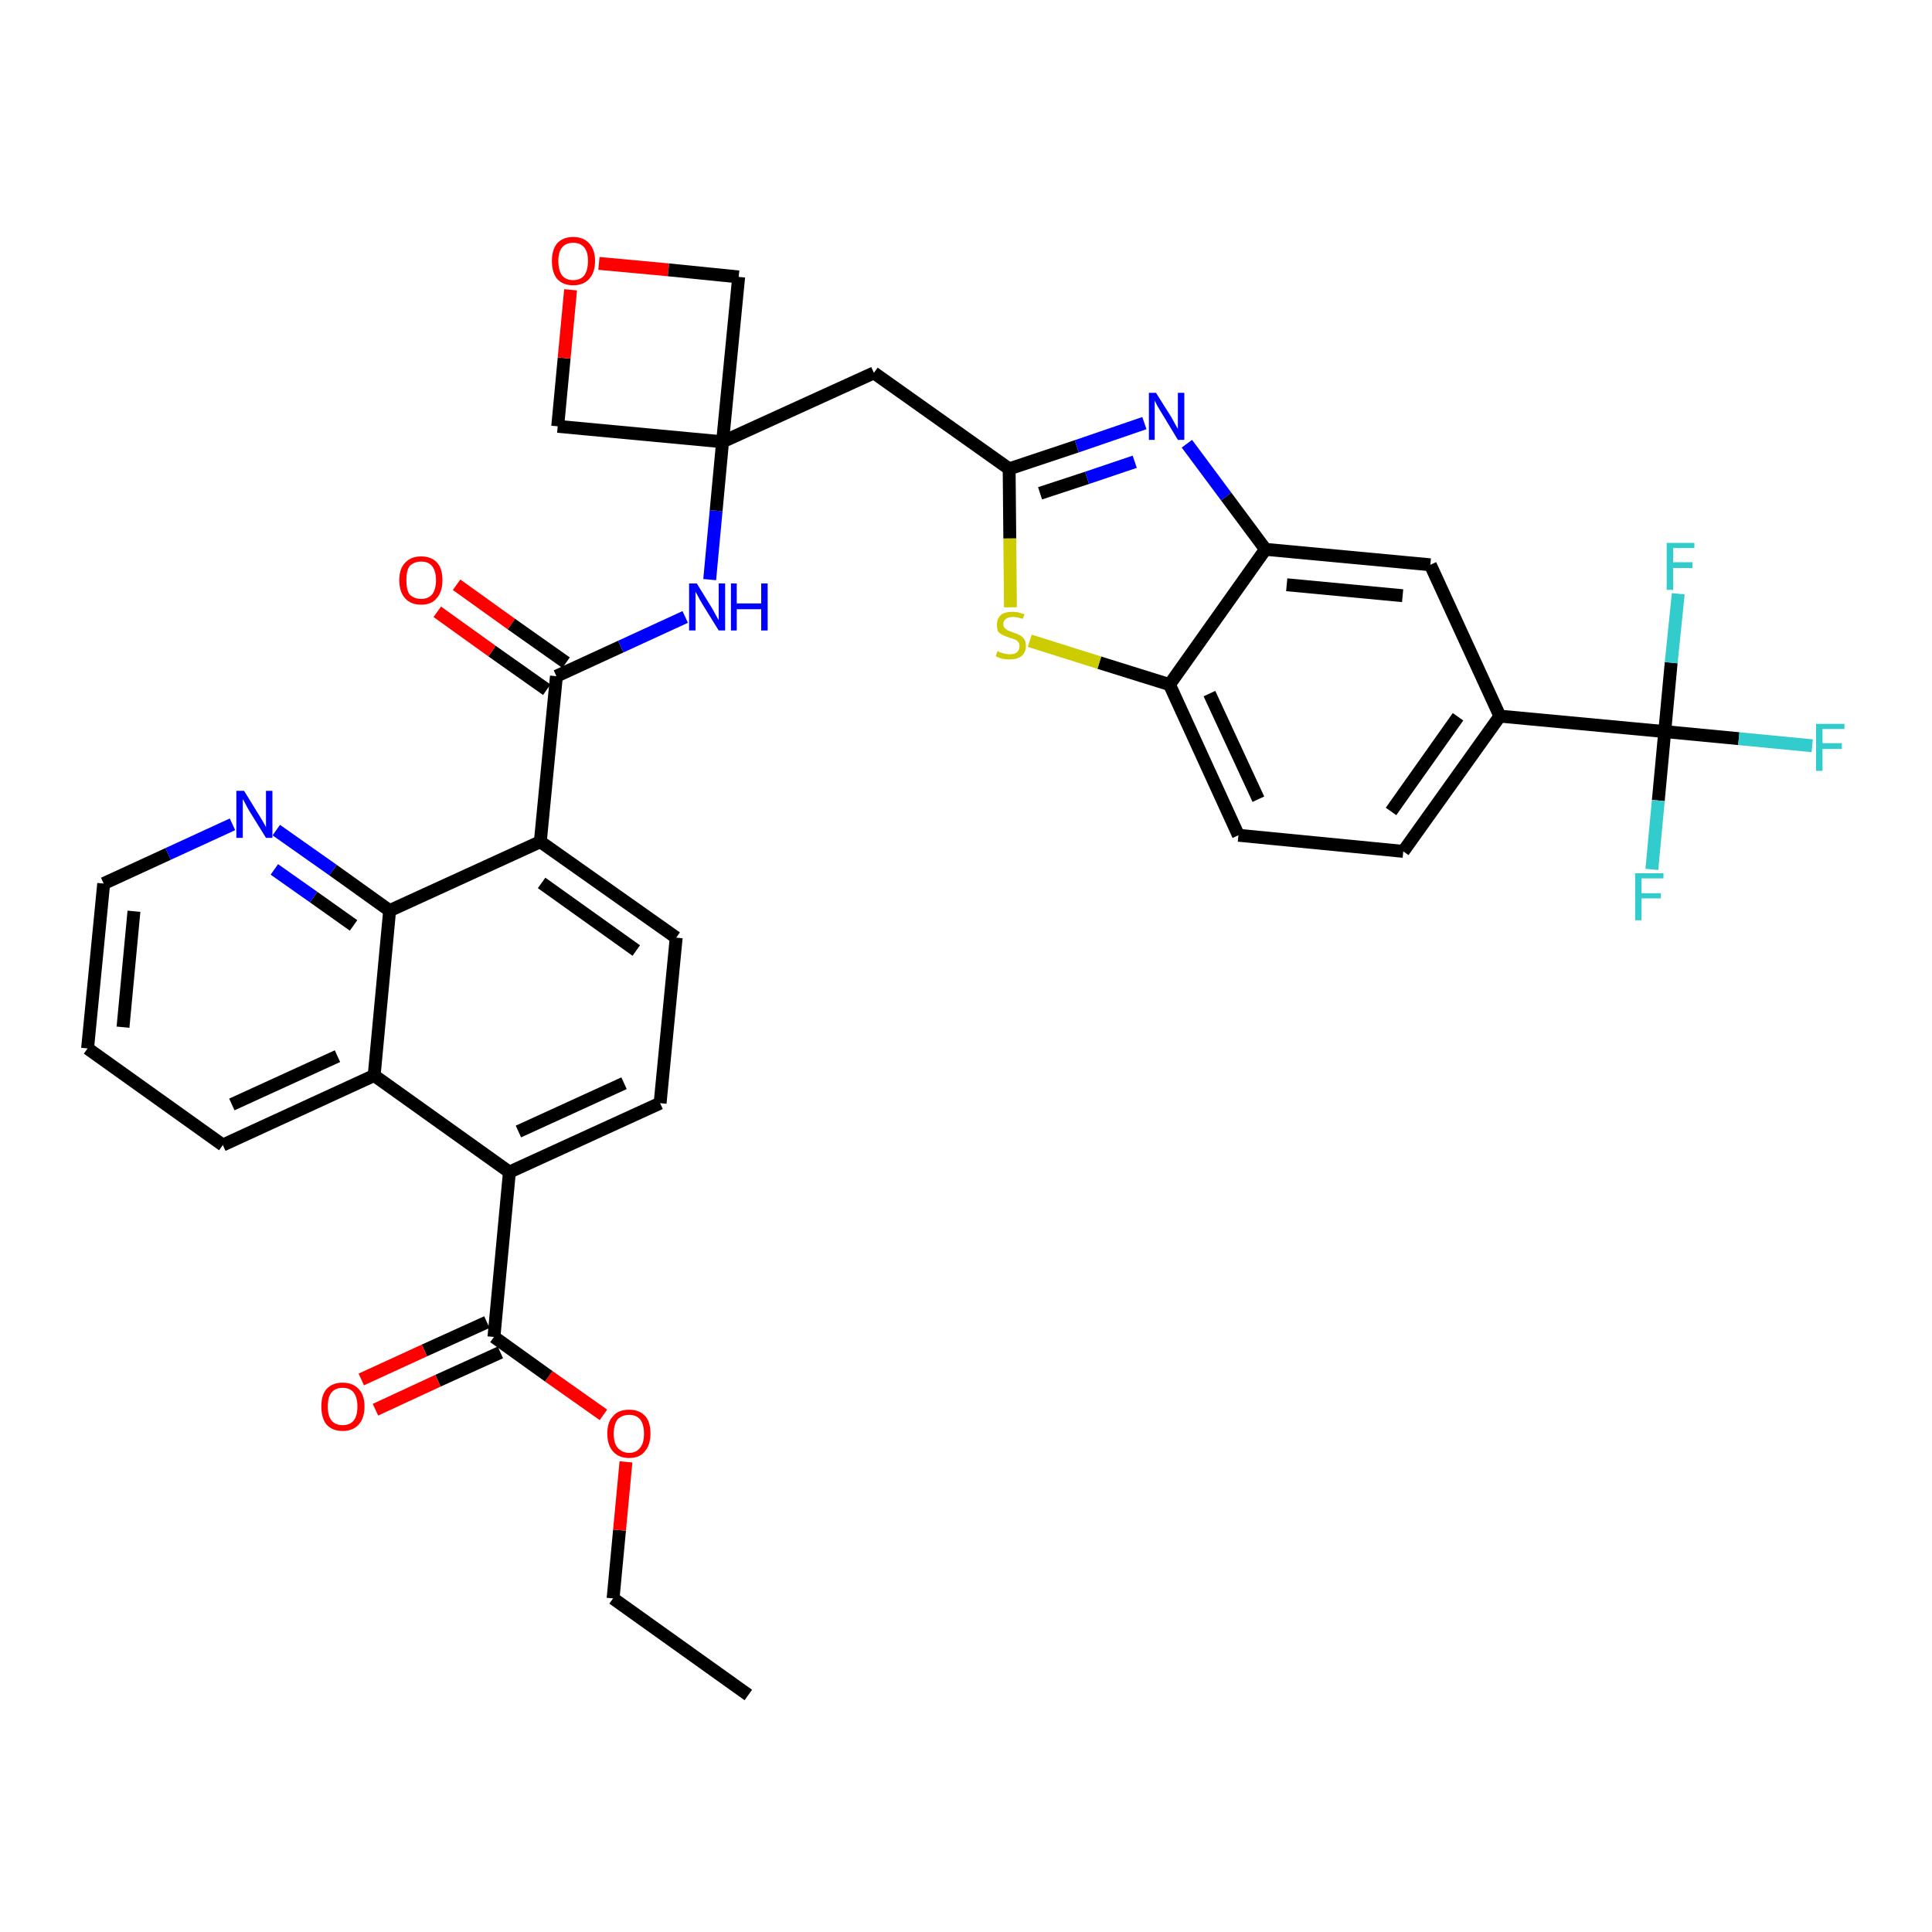 <?xml version='1.0' encoding='iso-8859-1'?>
<svg version='1.1' baseProfile='full'
              xmlns='http://www.w3.org/2000/svg'
                      xmlns:rdkit='http://www.rdkit.org/xml'
                      xmlns:xlink='http://www.w3.org/1999/xlink'
                  xml:space='preserve'
width='300px' height='300px' viewBox='0 0 300 300'>
<!-- END OF HEADER -->
<path class='bond-0 atom-0 atom-1' d='M 116.2,263.2 L 95.2,248.2' style='fill:none;fill-rule:evenodd;stroke:#000000;stroke-width:2.0px;stroke-linecap:butt;stroke-linejoin:miter;stroke-opacity:1' />
<path class='bond-1 atom-1 atom-2' d='M 95.2,248.2 L 96.2,237.6' style='fill:none;fill-rule:evenodd;stroke:#000000;stroke-width:2.0px;stroke-linecap:butt;stroke-linejoin:miter;stroke-opacity:1' />
<path class='bond-1 atom-1 atom-2' d='M 96.2,237.6 L 97.2,227.0' style='fill:none;fill-rule:evenodd;stroke:#FF0000;stroke-width:2.0px;stroke-linecap:butt;stroke-linejoin:miter;stroke-opacity:1' />
<path class='bond-2 atom-2 atom-3' d='M 93.7,219.7 L 85.2,213.7' style='fill:none;fill-rule:evenodd;stroke:#FF0000;stroke-width:2.0px;stroke-linecap:butt;stroke-linejoin:miter;stroke-opacity:1' />
<path class='bond-2 atom-2 atom-3' d='M 85.2,213.7 L 76.7,207.6' style='fill:none;fill-rule:evenodd;stroke:#000000;stroke-width:2.0px;stroke-linecap:butt;stroke-linejoin:miter;stroke-opacity:1' />
<path class='bond-3 atom-3 atom-4' d='M 75.6,205.3 L 65.9,209.7' style='fill:none;fill-rule:evenodd;stroke:#000000;stroke-width:2.0px;stroke-linecap:butt;stroke-linejoin:miter;stroke-opacity:1' />
<path class='bond-3 atom-3 atom-4' d='M 65.9,209.7 L 56.1,214.2' style='fill:none;fill-rule:evenodd;stroke:#FF0000;stroke-width:2.0px;stroke-linecap:butt;stroke-linejoin:miter;stroke-opacity:1' />
<path class='bond-3 atom-3 atom-4' d='M 77.7,210.0 L 68.0,214.4' style='fill:none;fill-rule:evenodd;stroke:#000000;stroke-width:2.0px;stroke-linecap:butt;stroke-linejoin:miter;stroke-opacity:1' />
<path class='bond-3 atom-3 atom-4' d='M 68.0,214.4 L 58.3,218.9' style='fill:none;fill-rule:evenodd;stroke:#FF0000;stroke-width:2.0px;stroke-linecap:butt;stroke-linejoin:miter;stroke-opacity:1' />
<path class='bond-4 atom-3 atom-5' d='M 76.7,207.6 L 79.1,182.0' style='fill:none;fill-rule:evenodd;stroke:#000000;stroke-width:2.0px;stroke-linecap:butt;stroke-linejoin:miter;stroke-opacity:1' />
<path class='bond-5 atom-5 atom-6' d='M 79.1,182.0 L 102.5,171.3' style='fill:none;fill-rule:evenodd;stroke:#000000;stroke-width:2.0px;stroke-linecap:butt;stroke-linejoin:miter;stroke-opacity:1' />
<path class='bond-5 atom-5 atom-6' d='M 80.5,175.7 L 96.9,168.2' style='fill:none;fill-rule:evenodd;stroke:#000000;stroke-width:2.0px;stroke-linecap:butt;stroke-linejoin:miter;stroke-opacity:1' />
<path class='bond-35 atom-35 atom-5' d='M 58.1,167.0 L 79.1,182.0' style='fill:none;fill-rule:evenodd;stroke:#000000;stroke-width:2.0px;stroke-linecap:butt;stroke-linejoin:miter;stroke-opacity:1' />
<path class='bond-6 atom-6 atom-7' d='M 102.5,171.3 L 105.0,145.6' style='fill:none;fill-rule:evenodd;stroke:#000000;stroke-width:2.0px;stroke-linecap:butt;stroke-linejoin:miter;stroke-opacity:1' />
<path class='bond-7 atom-7 atom-8' d='M 105.0,145.6 L 83.9,130.7' style='fill:none;fill-rule:evenodd;stroke:#000000;stroke-width:2.0px;stroke-linecap:butt;stroke-linejoin:miter;stroke-opacity:1' />
<path class='bond-7 atom-7 atom-8' d='M 98.8,147.6 L 84.1,137.1' style='fill:none;fill-rule:evenodd;stroke:#000000;stroke-width:2.0px;stroke-linecap:butt;stroke-linejoin:miter;stroke-opacity:1' />
<path class='bond-8 atom-8 atom-9' d='M 83.9,130.7 L 86.4,105.0' style='fill:none;fill-rule:evenodd;stroke:#000000;stroke-width:2.0px;stroke-linecap:butt;stroke-linejoin:miter;stroke-opacity:1' />
<path class='bond-29 atom-8 atom-30' d='M 83.9,130.7 L 60.5,141.4' style='fill:none;fill-rule:evenodd;stroke:#000000;stroke-width:2.0px;stroke-linecap:butt;stroke-linejoin:miter;stroke-opacity:1' />
<path class='bond-9 atom-9 atom-10' d='M 87.9,102.9 L 79.4,96.9' style='fill:none;fill-rule:evenodd;stroke:#000000;stroke-width:2.0px;stroke-linecap:butt;stroke-linejoin:miter;stroke-opacity:1' />
<path class='bond-9 atom-9 atom-10' d='M 79.4,96.9 L 70.9,90.8' style='fill:none;fill-rule:evenodd;stroke:#FF0000;stroke-width:2.0px;stroke-linecap:butt;stroke-linejoin:miter;stroke-opacity:1' />
<path class='bond-9 atom-9 atom-10' d='M 84.9,107.1 L 76.4,101.1' style='fill:none;fill-rule:evenodd;stroke:#000000;stroke-width:2.0px;stroke-linecap:butt;stroke-linejoin:miter;stroke-opacity:1' />
<path class='bond-9 atom-9 atom-10' d='M 76.4,101.1 L 67.9,95.0' style='fill:none;fill-rule:evenodd;stroke:#FF0000;stroke-width:2.0px;stroke-linecap:butt;stroke-linejoin:miter;stroke-opacity:1' />
<path class='bond-10 atom-9 atom-11' d='M 86.4,105.0 L 96.4,100.4' style='fill:none;fill-rule:evenodd;stroke:#000000;stroke-width:2.0px;stroke-linecap:butt;stroke-linejoin:miter;stroke-opacity:1' />
<path class='bond-10 atom-9 atom-11' d='M 96.4,100.4 L 106.4,95.8' style='fill:none;fill-rule:evenodd;stroke:#0000FF;stroke-width:2.0px;stroke-linecap:butt;stroke-linejoin:miter;stroke-opacity:1' />
<path class='bond-11 atom-11 atom-12' d='M 110.2,90.0 L 111.2,79.3' style='fill:none;fill-rule:evenodd;stroke:#0000FF;stroke-width:2.0px;stroke-linecap:butt;stroke-linejoin:miter;stroke-opacity:1' />
<path class='bond-11 atom-11 atom-12' d='M 111.2,79.3 L 112.2,68.6' style='fill:none;fill-rule:evenodd;stroke:#000000;stroke-width:2.0px;stroke-linecap:butt;stroke-linejoin:miter;stroke-opacity:1' />
<path class='bond-12 atom-12 atom-13' d='M 112.2,68.6 L 135.7,57.9' style='fill:none;fill-rule:evenodd;stroke:#000000;stroke-width:2.0px;stroke-linecap:butt;stroke-linejoin:miter;stroke-opacity:1' />
<path class='bond-26 atom-12 atom-27' d='M 112.2,68.6 L 86.6,66.2' style='fill:none;fill-rule:evenodd;stroke:#000000;stroke-width:2.0px;stroke-linecap:butt;stroke-linejoin:miter;stroke-opacity:1' />
<path class='bond-36 atom-29 atom-12' d='M 114.7,43.0 L 112.2,68.6' style='fill:none;fill-rule:evenodd;stroke:#000000;stroke-width:2.0px;stroke-linecap:butt;stroke-linejoin:miter;stroke-opacity:1' />
<path class='bond-13 atom-13 atom-14' d='M 135.7,57.9 L 156.7,72.8' style='fill:none;fill-rule:evenodd;stroke:#000000;stroke-width:2.0px;stroke-linecap:butt;stroke-linejoin:miter;stroke-opacity:1' />
<path class='bond-14 atom-14 atom-15' d='M 156.7,72.8 L 167.2,69.3' style='fill:none;fill-rule:evenodd;stroke:#000000;stroke-width:2.0px;stroke-linecap:butt;stroke-linejoin:miter;stroke-opacity:1' />
<path class='bond-14 atom-14 atom-15' d='M 167.2,69.3 L 177.7,65.7' style='fill:none;fill-rule:evenodd;stroke:#0000FF;stroke-width:2.0px;stroke-linecap:butt;stroke-linejoin:miter;stroke-opacity:1' />
<path class='bond-14 atom-14 atom-15' d='M 161.5,76.6 L 168.8,74.2' style='fill:none;fill-rule:evenodd;stroke:#000000;stroke-width:2.0px;stroke-linecap:butt;stroke-linejoin:miter;stroke-opacity:1' />
<path class='bond-14 atom-14 atom-15' d='M 168.8,74.2 L 176.2,71.7' style='fill:none;fill-rule:evenodd;stroke:#0000FF;stroke-width:2.0px;stroke-linecap:butt;stroke-linejoin:miter;stroke-opacity:1' />
<path class='bond-38 atom-26 atom-14' d='M 156.9,94.3 L 156.8,83.6' style='fill:none;fill-rule:evenodd;stroke:#CCCC00;stroke-width:2.0px;stroke-linecap:butt;stroke-linejoin:miter;stroke-opacity:1' />
<path class='bond-38 atom-26 atom-14' d='M 156.8,83.6 L 156.7,72.8' style='fill:none;fill-rule:evenodd;stroke:#000000;stroke-width:2.0px;stroke-linecap:butt;stroke-linejoin:miter;stroke-opacity:1' />
<path class='bond-15 atom-15 atom-16' d='M 184.3,68.9 L 190.4,77.1' style='fill:none;fill-rule:evenodd;stroke:#0000FF;stroke-width:2.0px;stroke-linecap:butt;stroke-linejoin:miter;stroke-opacity:1' />
<path class='bond-15 atom-15 atom-16' d='M 190.4,77.1 L 196.5,85.3' style='fill:none;fill-rule:evenodd;stroke:#000000;stroke-width:2.0px;stroke-linecap:butt;stroke-linejoin:miter;stroke-opacity:1' />
<path class='bond-16 atom-16 atom-17' d='M 196.5,85.3 L 222.1,87.7' style='fill:none;fill-rule:evenodd;stroke:#000000;stroke-width:2.0px;stroke-linecap:butt;stroke-linejoin:miter;stroke-opacity:1' />
<path class='bond-16 atom-16 atom-17' d='M 199.8,90.8 L 217.8,92.5' style='fill:none;fill-rule:evenodd;stroke:#000000;stroke-width:2.0px;stroke-linecap:butt;stroke-linejoin:miter;stroke-opacity:1' />
<path class='bond-39 atom-25 atom-16' d='M 181.6,106.3 L 196.5,85.3' style='fill:none;fill-rule:evenodd;stroke:#000000;stroke-width:2.0px;stroke-linecap:butt;stroke-linejoin:miter;stroke-opacity:1' />
<path class='bond-17 atom-17 atom-18' d='M 222.1,87.7 L 232.9,111.2' style='fill:none;fill-rule:evenodd;stroke:#000000;stroke-width:2.0px;stroke-linecap:butt;stroke-linejoin:miter;stroke-opacity:1' />
<path class='bond-18 atom-18 atom-19' d='M 232.9,111.2 L 258.5,113.6' style='fill:none;fill-rule:evenodd;stroke:#000000;stroke-width:2.0px;stroke-linecap:butt;stroke-linejoin:miter;stroke-opacity:1' />
<path class='bond-22 atom-18 atom-23' d='M 232.9,111.2 L 217.9,132.2' style='fill:none;fill-rule:evenodd;stroke:#000000;stroke-width:2.0px;stroke-linecap:butt;stroke-linejoin:miter;stroke-opacity:1' />
<path class='bond-22 atom-18 atom-23' d='M 226.4,111.3 L 216.0,126.0' style='fill:none;fill-rule:evenodd;stroke:#000000;stroke-width:2.0px;stroke-linecap:butt;stroke-linejoin:miter;stroke-opacity:1' />
<path class='bond-19 atom-19 atom-20' d='M 258.5,113.6 L 270.0,114.7' style='fill:none;fill-rule:evenodd;stroke:#000000;stroke-width:2.0px;stroke-linecap:butt;stroke-linejoin:miter;stroke-opacity:1' />
<path class='bond-19 atom-19 atom-20' d='M 270.0,114.7 L 281.4,115.8' style='fill:none;fill-rule:evenodd;stroke:#33CCCC;stroke-width:2.0px;stroke-linecap:butt;stroke-linejoin:miter;stroke-opacity:1' />
<path class='bond-20 atom-19 atom-21' d='M 258.5,113.6 L 257.5,124.3' style='fill:none;fill-rule:evenodd;stroke:#000000;stroke-width:2.0px;stroke-linecap:butt;stroke-linejoin:miter;stroke-opacity:1' />
<path class='bond-20 atom-19 atom-21' d='M 257.5,124.3 L 256.5,135.0' style='fill:none;fill-rule:evenodd;stroke:#33CCCC;stroke-width:2.0px;stroke-linecap:butt;stroke-linejoin:miter;stroke-opacity:1' />
<path class='bond-21 atom-19 atom-22' d='M 258.5,113.6 L 259.5,102.9' style='fill:none;fill-rule:evenodd;stroke:#000000;stroke-width:2.0px;stroke-linecap:butt;stroke-linejoin:miter;stroke-opacity:1' />
<path class='bond-21 atom-19 atom-22' d='M 259.5,102.9 L 260.6,92.2' style='fill:none;fill-rule:evenodd;stroke:#33CCCC;stroke-width:2.0px;stroke-linecap:butt;stroke-linejoin:miter;stroke-opacity:1' />
<path class='bond-23 atom-23 atom-24' d='M 217.9,132.2 L 192.3,129.7' style='fill:none;fill-rule:evenodd;stroke:#000000;stroke-width:2.0px;stroke-linecap:butt;stroke-linejoin:miter;stroke-opacity:1' />
<path class='bond-24 atom-24 atom-25' d='M 192.3,129.7 L 181.6,106.3' style='fill:none;fill-rule:evenodd;stroke:#000000;stroke-width:2.0px;stroke-linecap:butt;stroke-linejoin:miter;stroke-opacity:1' />
<path class='bond-24 atom-24 atom-25' d='M 195.4,124.1 L 187.8,107.7' style='fill:none;fill-rule:evenodd;stroke:#000000;stroke-width:2.0px;stroke-linecap:butt;stroke-linejoin:miter;stroke-opacity:1' />
<path class='bond-25 atom-25 atom-26' d='M 181.6,106.3 L 170.7,102.9' style='fill:none;fill-rule:evenodd;stroke:#000000;stroke-width:2.0px;stroke-linecap:butt;stroke-linejoin:miter;stroke-opacity:1' />
<path class='bond-25 atom-25 atom-26' d='M 170.7,102.9 L 159.9,99.5' style='fill:none;fill-rule:evenodd;stroke:#CCCC00;stroke-width:2.0px;stroke-linecap:butt;stroke-linejoin:miter;stroke-opacity:1' />
<path class='bond-27 atom-27 atom-28' d='M 86.6,66.2 L 87.6,55.6' style='fill:none;fill-rule:evenodd;stroke:#000000;stroke-width:2.0px;stroke-linecap:butt;stroke-linejoin:miter;stroke-opacity:1' />
<path class='bond-27 atom-27 atom-28' d='M 87.6,55.6 L 88.6,45.0' style='fill:none;fill-rule:evenodd;stroke:#FF0000;stroke-width:2.0px;stroke-linecap:butt;stroke-linejoin:miter;stroke-opacity:1' />
<path class='bond-28 atom-28 atom-29' d='M 93.0,40.9 L 103.8,41.9' style='fill:none;fill-rule:evenodd;stroke:#FF0000;stroke-width:2.0px;stroke-linecap:butt;stroke-linejoin:miter;stroke-opacity:1' />
<path class='bond-28 atom-28 atom-29' d='M 103.8,41.9 L 114.7,43.0' style='fill:none;fill-rule:evenodd;stroke:#000000;stroke-width:2.0px;stroke-linecap:butt;stroke-linejoin:miter;stroke-opacity:1' />
<path class='bond-30 atom-30 atom-31' d='M 60.5,141.4 L 51.7,135.1' style='fill:none;fill-rule:evenodd;stroke:#000000;stroke-width:2.0px;stroke-linecap:butt;stroke-linejoin:miter;stroke-opacity:1' />
<path class='bond-30 atom-30 atom-31' d='M 51.7,135.1 L 42.9,128.9' style='fill:none;fill-rule:evenodd;stroke:#0000FF;stroke-width:2.0px;stroke-linecap:butt;stroke-linejoin:miter;stroke-opacity:1' />
<path class='bond-30 atom-30 atom-31' d='M 54.9,143.7 L 48.7,139.3' style='fill:none;fill-rule:evenodd;stroke:#000000;stroke-width:2.0px;stroke-linecap:butt;stroke-linejoin:miter;stroke-opacity:1' />
<path class='bond-30 atom-30 atom-31' d='M 48.7,139.3 L 42.6,135.0' style='fill:none;fill-rule:evenodd;stroke:#0000FF;stroke-width:2.0px;stroke-linecap:butt;stroke-linejoin:miter;stroke-opacity:1' />
<path class='bond-37 atom-35 atom-30' d='M 58.1,167.0 L 60.5,141.4' style='fill:none;fill-rule:evenodd;stroke:#000000;stroke-width:2.0px;stroke-linecap:butt;stroke-linejoin:miter;stroke-opacity:1' />
<path class='bond-31 atom-31 atom-32' d='M 36.1,128.0 L 26.1,132.6' style='fill:none;fill-rule:evenodd;stroke:#0000FF;stroke-width:2.0px;stroke-linecap:butt;stroke-linejoin:miter;stroke-opacity:1' />
<path class='bond-31 atom-31 atom-32' d='M 26.1,132.6 L 16.1,137.2' style='fill:none;fill-rule:evenodd;stroke:#000000;stroke-width:2.0px;stroke-linecap:butt;stroke-linejoin:miter;stroke-opacity:1' />
<path class='bond-32 atom-32 atom-33' d='M 16.1,137.2 L 13.6,162.8' style='fill:none;fill-rule:evenodd;stroke:#000000;stroke-width:2.0px;stroke-linecap:butt;stroke-linejoin:miter;stroke-opacity:1' />
<path class='bond-32 atom-32 atom-33' d='M 20.8,141.5 L 19.1,159.5' style='fill:none;fill-rule:evenodd;stroke:#000000;stroke-width:2.0px;stroke-linecap:butt;stroke-linejoin:miter;stroke-opacity:1' />
<path class='bond-33 atom-33 atom-34' d='M 13.6,162.8 L 34.6,177.8' style='fill:none;fill-rule:evenodd;stroke:#000000;stroke-width:2.0px;stroke-linecap:butt;stroke-linejoin:miter;stroke-opacity:1' />
<path class='bond-34 atom-34 atom-35' d='M 34.6,177.8 L 58.1,167.0' style='fill:none;fill-rule:evenodd;stroke:#000000;stroke-width:2.0px;stroke-linecap:butt;stroke-linejoin:miter;stroke-opacity:1' />
<path class='bond-34 atom-34 atom-35' d='M 36.0,171.5 L 52.4,164.0' style='fill:none;fill-rule:evenodd;stroke:#000000;stroke-width:2.0px;stroke-linecap:butt;stroke-linejoin:miter;stroke-opacity:1' />
<path  class='atom-2' d='M 94.3 222.6
Q 94.3 220.8, 95.2 219.9
Q 96.0 218.9, 97.7 218.9
Q 99.3 218.9, 100.2 219.9
Q 101.0 220.8, 101.0 222.6
Q 101.0 224.4, 100.1 225.4
Q 99.3 226.4, 97.7 226.4
Q 96.1 226.4, 95.2 225.4
Q 94.3 224.4, 94.3 222.6
M 97.7 225.6
Q 98.8 225.6, 99.4 224.8
Q 100.0 224.1, 100.0 222.6
Q 100.0 221.2, 99.4 220.4
Q 98.8 219.7, 97.7 219.7
Q 96.6 219.7, 95.9 220.4
Q 95.3 221.2, 95.3 222.6
Q 95.3 224.1, 95.9 224.8
Q 96.6 225.6, 97.7 225.6
' fill='#FF0000'/>
<path  class='atom-4' d='M 49.9 218.4
Q 49.9 216.6, 50.7 215.7
Q 51.6 214.7, 53.2 214.7
Q 54.8 214.7, 55.7 215.7
Q 56.6 216.6, 56.6 218.4
Q 56.6 220.2, 55.7 221.2
Q 54.8 222.2, 53.2 222.2
Q 51.6 222.2, 50.7 221.2
Q 49.9 220.2, 49.9 218.4
M 53.2 221.3
Q 54.3 221.3, 54.9 220.6
Q 55.5 219.9, 55.5 218.4
Q 55.5 217.0, 54.9 216.2
Q 54.3 215.5, 53.2 215.5
Q 52.1 215.5, 51.5 216.2
Q 50.9 216.9, 50.9 218.4
Q 50.9 219.9, 51.5 220.6
Q 52.1 221.3, 53.2 221.3
' fill='#FF0000'/>
<path  class='atom-10' d='M 62.0 90.1
Q 62.0 88.3, 62.9 87.4
Q 63.8 86.4, 65.4 86.4
Q 67.0 86.4, 67.9 87.4
Q 68.7 88.3, 68.7 90.1
Q 68.7 91.9, 67.8 92.9
Q 67.0 93.9, 65.4 93.9
Q 63.8 93.9, 62.9 92.9
Q 62.0 91.9, 62.0 90.1
M 65.4 93.0
Q 66.5 93.0, 67.1 92.3
Q 67.7 91.5, 67.7 90.1
Q 67.7 88.7, 67.1 87.9
Q 66.5 87.2, 65.4 87.2
Q 64.3 87.2, 63.6 87.9
Q 63.1 88.6, 63.1 90.1
Q 63.1 91.6, 63.6 92.3
Q 64.3 93.0, 65.4 93.0
' fill='#FF0000'/>
<path  class='atom-11' d='M 108.2 90.6
L 110.6 94.5
Q 110.8 94.9, 111.2 95.6
Q 111.6 96.3, 111.6 96.3
L 111.6 90.6
L 112.6 90.6
L 112.6 97.9
L 111.6 97.9
L 109.0 93.7
Q 108.7 93.2, 108.4 92.6
Q 108.1 92.1, 108.0 91.9
L 108.0 97.9
L 107.0 97.9
L 107.0 90.6
L 108.2 90.6
' fill='#0000FF'/>
<path  class='atom-11' d='M 113.5 90.6
L 114.4 90.6
L 114.4 93.7
L 118.2 93.7
L 118.2 90.6
L 119.2 90.6
L 119.2 97.9
L 118.2 97.9
L 118.2 94.6
L 114.4 94.6
L 114.4 97.9
L 113.5 97.9
L 113.5 90.6
' fill='#0000FF'/>
<path  class='atom-15' d='M 179.5 61.0
L 181.9 64.8
Q 182.1 65.2, 182.5 65.9
Q 182.9 66.6, 182.9 66.6
L 182.9 61.0
L 183.9 61.0
L 183.9 68.3
L 182.9 68.3
L 180.3 64.0
Q 180.0 63.5, 179.7 63.0
Q 179.4 62.4, 179.3 62.2
L 179.3 68.3
L 178.4 68.3
L 178.4 61.0
L 179.5 61.0
' fill='#0000FF'/>
<path  class='atom-20' d='M 282.0 112.4
L 286.4 112.4
L 286.4 113.2
L 283.0 113.2
L 283.0 115.4
L 286.0 115.4
L 286.0 116.3
L 283.0 116.3
L 283.0 119.7
L 282.0 119.7
L 282.0 112.4
' fill='#33CCCC'/>
<path  class='atom-21' d='M 253.9 135.6
L 258.3 135.6
L 258.3 136.4
L 254.9 136.4
L 254.9 138.7
L 257.9 138.7
L 257.9 139.5
L 254.9 139.5
L 254.9 142.9
L 253.9 142.9
L 253.9 135.6
' fill='#33CCCC'/>
<path  class='atom-22' d='M 258.8 84.3
L 263.1 84.3
L 263.1 85.1
L 259.8 85.1
L 259.8 87.3
L 262.8 87.3
L 262.8 88.2
L 259.8 88.2
L 259.8 91.6
L 258.8 91.6
L 258.8 84.3
' fill='#33CCCC'/>
<path  class='atom-26' d='M 154.9 101.1
Q 155.0 101.1, 155.3 101.3
Q 155.7 101.4, 156.0 101.5
Q 156.4 101.6, 156.8 101.6
Q 157.5 101.6, 157.9 101.3
Q 158.3 100.9, 158.3 100.3
Q 158.3 99.9, 158.1 99.7
Q 157.9 99.4, 157.6 99.3
Q 157.3 99.2, 156.7 99.0
Q 156.1 98.8, 155.7 98.6
Q 155.3 98.4, 155.0 98.1
Q 154.8 97.7, 154.8 97.0
Q 154.8 96.1, 155.4 95.5
Q 156.0 95.0, 157.3 95.0
Q 158.1 95.0, 159.1 95.4
L 158.8 96.1
Q 157.9 95.8, 157.3 95.8
Q 156.6 95.8, 156.2 96.1
Q 155.8 96.4, 155.8 96.9
Q 155.8 97.3, 156.0 97.5
Q 156.2 97.7, 156.5 97.9
Q 156.8 98.0, 157.3 98.2
Q 157.9 98.4, 158.3 98.6
Q 158.7 98.8, 159.0 99.2
Q 159.3 99.6, 159.3 100.3
Q 159.3 101.3, 158.6 101.9
Q 157.9 102.4, 156.8 102.4
Q 156.2 102.4, 155.7 102.3
Q 155.2 102.2, 154.6 101.9
L 154.9 101.1
' fill='#CCCC00'/>
<path  class='atom-28' d='M 85.7 40.5
Q 85.7 38.8, 86.5 37.8
Q 87.4 36.8, 89.0 36.8
Q 90.6 36.8, 91.5 37.8
Q 92.4 38.8, 92.4 40.5
Q 92.4 42.3, 91.5 43.3
Q 90.6 44.3, 89.0 44.3
Q 87.4 44.3, 86.5 43.3
Q 85.7 42.3, 85.7 40.5
M 89.0 43.5
Q 90.1 43.5, 90.7 42.8
Q 91.3 42.0, 91.3 40.5
Q 91.3 39.1, 90.7 38.4
Q 90.1 37.7, 89.0 37.7
Q 87.9 37.7, 87.3 38.4
Q 86.7 39.1, 86.7 40.5
Q 86.7 42.0, 87.3 42.8
Q 87.9 43.5, 89.0 43.5
' fill='#FF0000'/>
<path  class='atom-31' d='M 37.9 122.8
L 40.3 126.7
Q 40.5 127.0, 40.9 127.7
Q 41.3 128.4, 41.3 128.5
L 41.3 122.8
L 42.3 122.8
L 42.3 130.1
L 41.3 130.1
L 38.7 125.9
Q 38.4 125.4, 38.1 124.8
Q 37.8 124.2, 37.7 124.1
L 37.7 130.1
L 36.7 130.1
L 36.7 122.8
L 37.9 122.8
' fill='#0000FF'/>
</svg>
